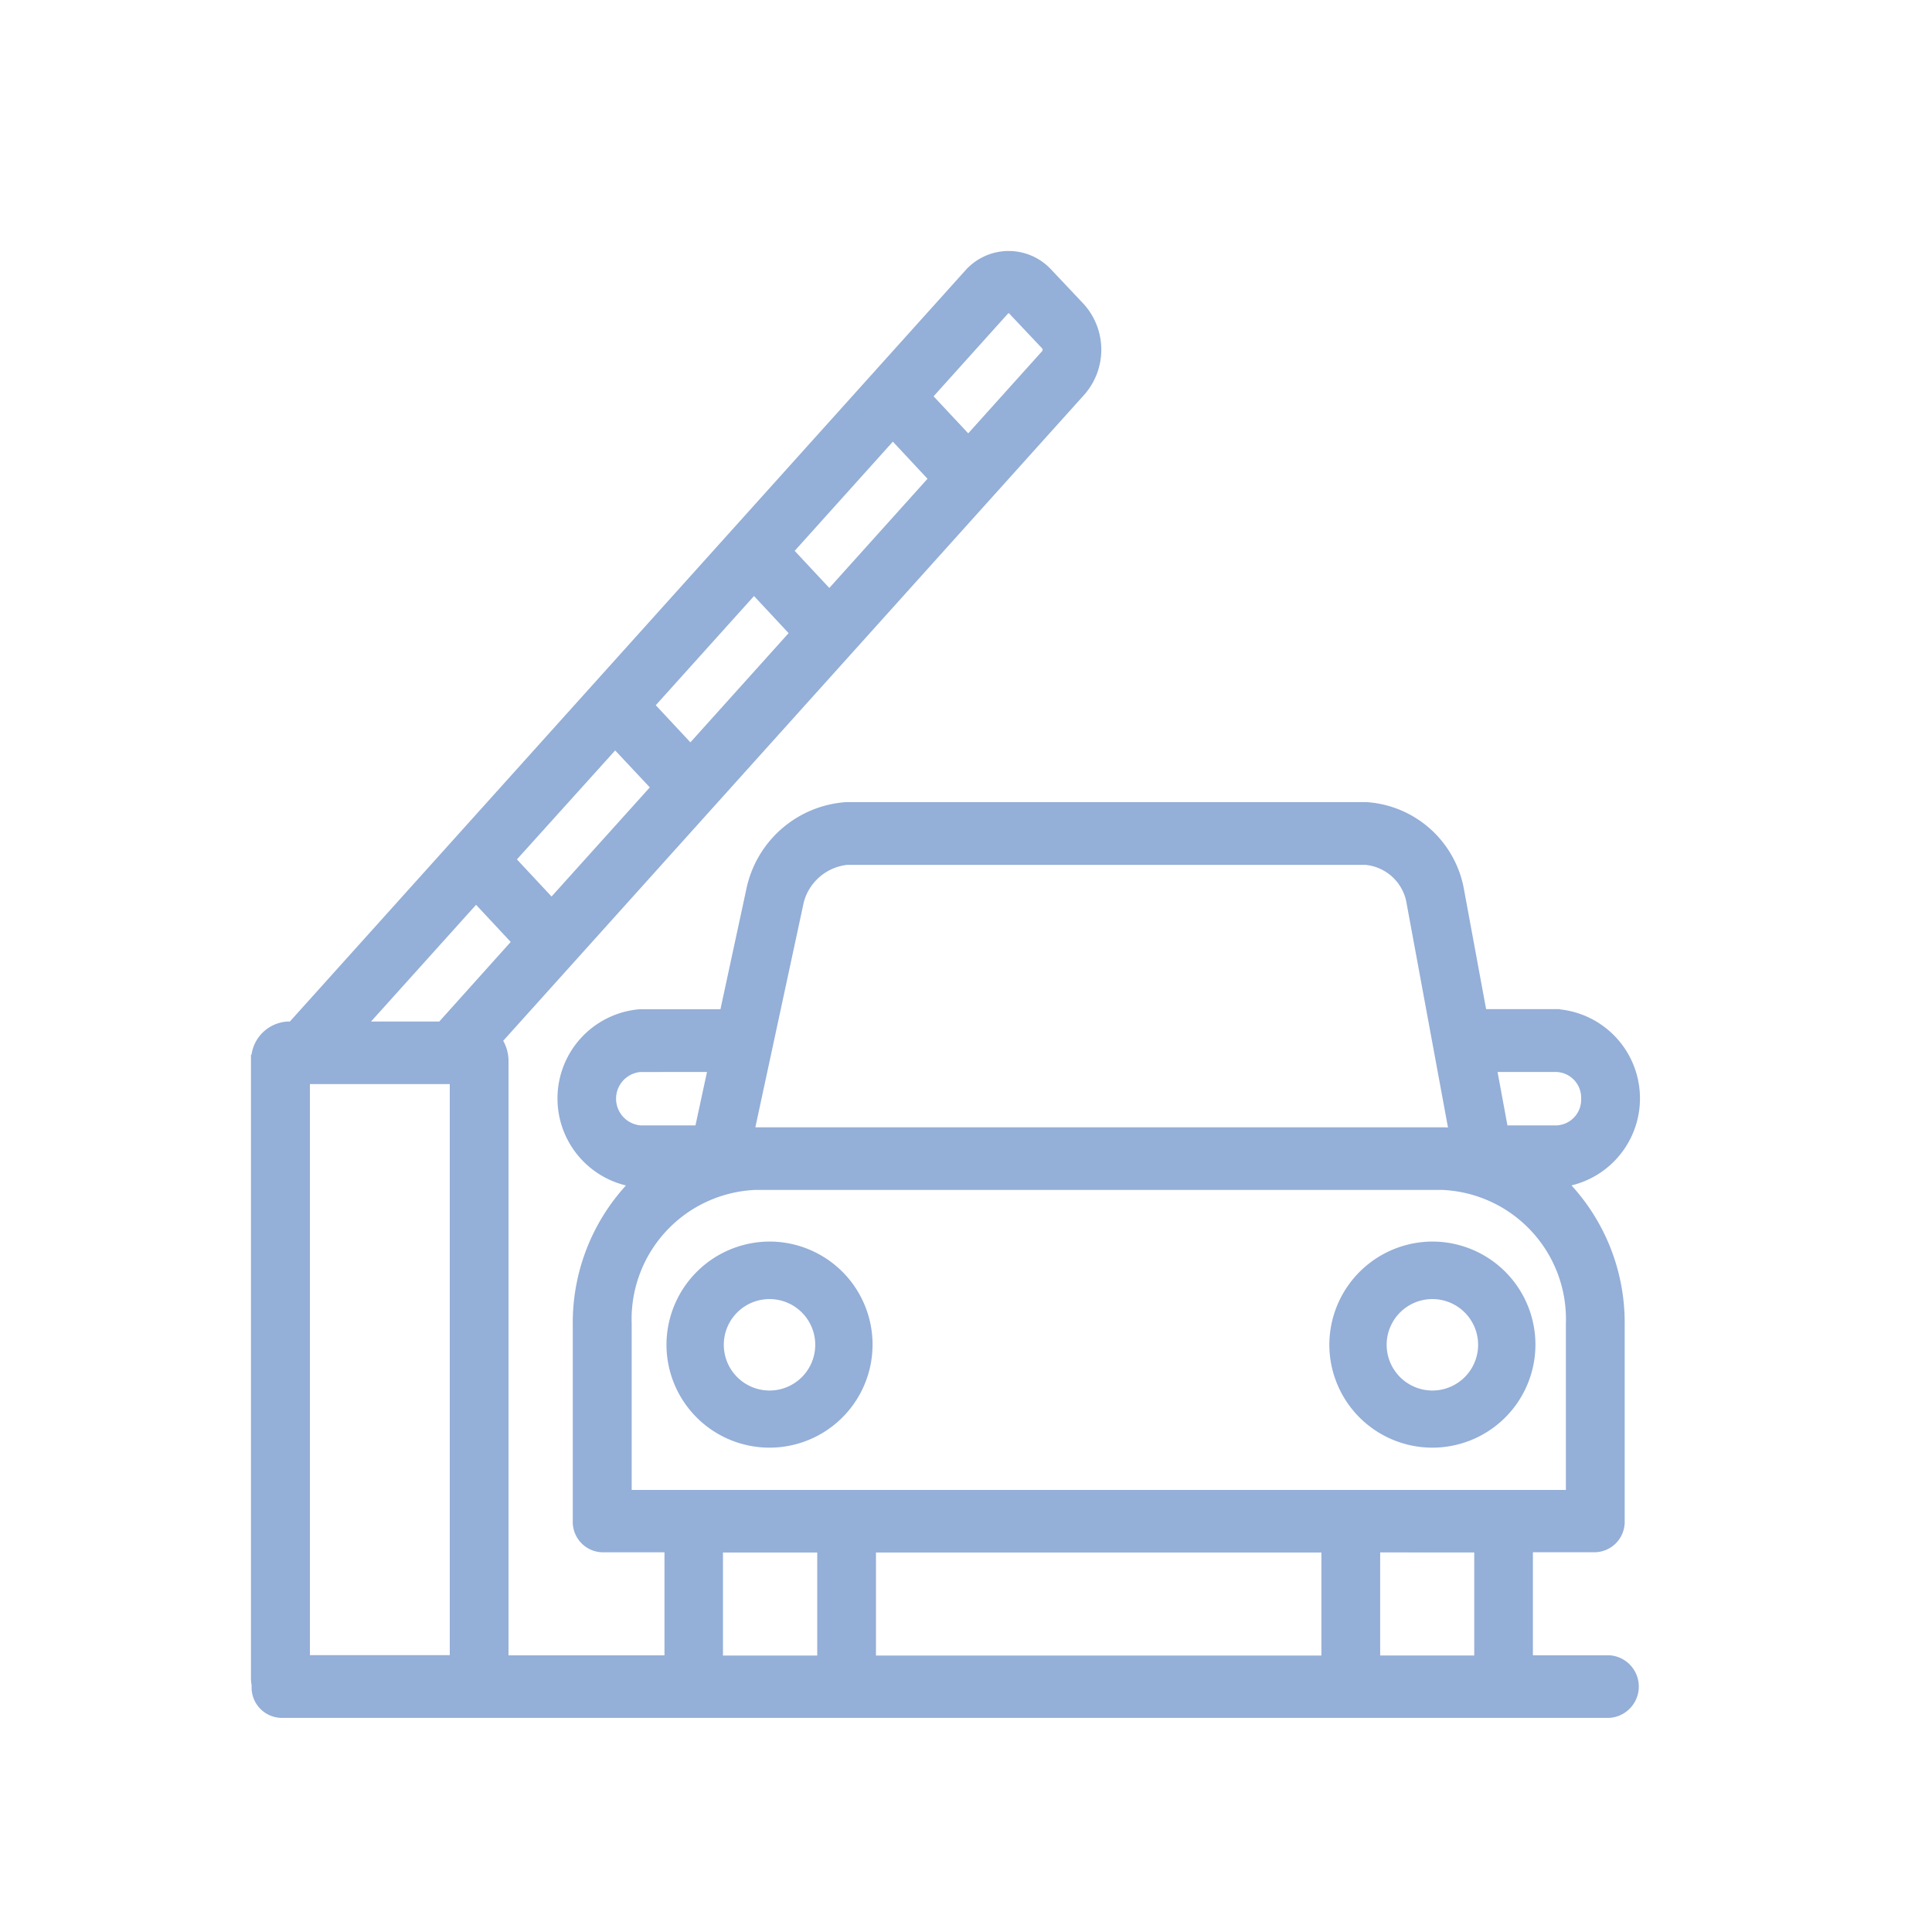 <svg xmlns="http://www.w3.org/2000/svg" xmlns:xlink="http://www.w3.org/1999/xlink" width="30" height="30" viewBox="0 0 30 30"><defs><clipPath id="b"><rect width="30" height="30"/></clipPath></defs><g id="a" clip-path="url(#b)"><g transform="translate(4 4)"><path d="M4.974,18.6a.5.5,0,0,1,.474-.515h.072l10.522-11.7a.8.8,0,0,1,1.174-.016l.509.539a.957.957,0,0,1,.015,1.273L8.662,18.275a.536.536,0,0,1,.108.322v9.33h2.622v-1.8H10.324a.372.372,0,0,1-.356-.386V22.683a3.059,3.059,0,0,1,.93-2.219,1.29,1.29,0,0,1,.019-2.57h1.325l.423-1.963a1.6,1.6,0,0,1,1.456-1.253h8.066a1.547,1.547,0,0,1,1.419,1.261l.361,1.954h1.186a1.29,1.29,0,0,1,.019,2.57,3.06,3.06,0,0,1,.93,2.219V25.74a.372.372,0,0,1-.356.386H24.677v1.8h1.285a.387.387,0,0,1,0,.772H5.337a.372.372,0,0,1-.356-.386c0-.01,0-.02,0-.03a.559.559,0,0,1-.01-.1V18.6Zm3.084.257H5.686v9.067H8.058Zm-.218-.772,1.2-1.337-.675-.723-1.854,2.06Zm4.841-6.855-1.66,1.845.675.723,1.659-1.845Zm1.172.171,1.659-1.845-.675-.723-1.659,1.845Zm-3.328,2.227L8.865,15.469l.675.723L11.2,14.348Zm6.739-6.073a.134.134,0,0,0-.035-.091l-.509-.539a.114.114,0,0,0-.168,0L15.335,8.278,16.01,9l1.221-1.358A.135.135,0,0,0,17.264,7.552Zm-3.5,20.375v-1.8H12.1v1.8Zm.712,0h7.117v-1.8H14.476Zm-3.559-9.261a.516.516,0,0,0,0,1.029h.937l.222-1.029Zm11.99-2.575a.818.818,0,0,0-.721-.641H14.12a.887.887,0,0,0-.762.656l-.78,3.625c.04,0,.079-.006.119-.006H23.373c.07,0,.139.006.207.011Zm2.719,3.089a.5.5,0,0,0-.474-.514H24.108l.19,1.029h.854A.5.5,0,0,0,25.626,19.18Zm-.237,6.174V22.683A2.109,2.109,0,0,0,23.373,20.5H12.7a2.109,2.109,0,0,0-2.017,2.187v2.672H25.389Zm-1.423.772H22.305v1.8h1.661Z" transform="translate(-4.974 -6.123)" fill="#94afd8" stroke="#94afd8" stroke-width="0.2"/><path d="M13.478,64.877a1.5,1.5,0,1,1-1.5,1.5A1.505,1.505,0,0,1,13.478,64.877Zm0,2.313a.81.81,0,1,0-.81-.81A.811.811,0,0,0,13.478,67.19Z" transform="translate(4.764 -49.498)" fill="#94afd8" stroke="#94afd8" stroke-width="0.2"/><path d="M56.478,64.877a1.5,1.5,0,1,1-1.5,1.5A1.505,1.505,0,0,1,56.478,64.877Zm0,2.313a.81.81,0,1,0-.81-.81A.811.811,0,0,0,56.478,67.19Z" transform="translate(-48.529 -49.498)" fill="#94afd8" stroke="#94afd8" stroke-width="0.2"/></g></g></svg>